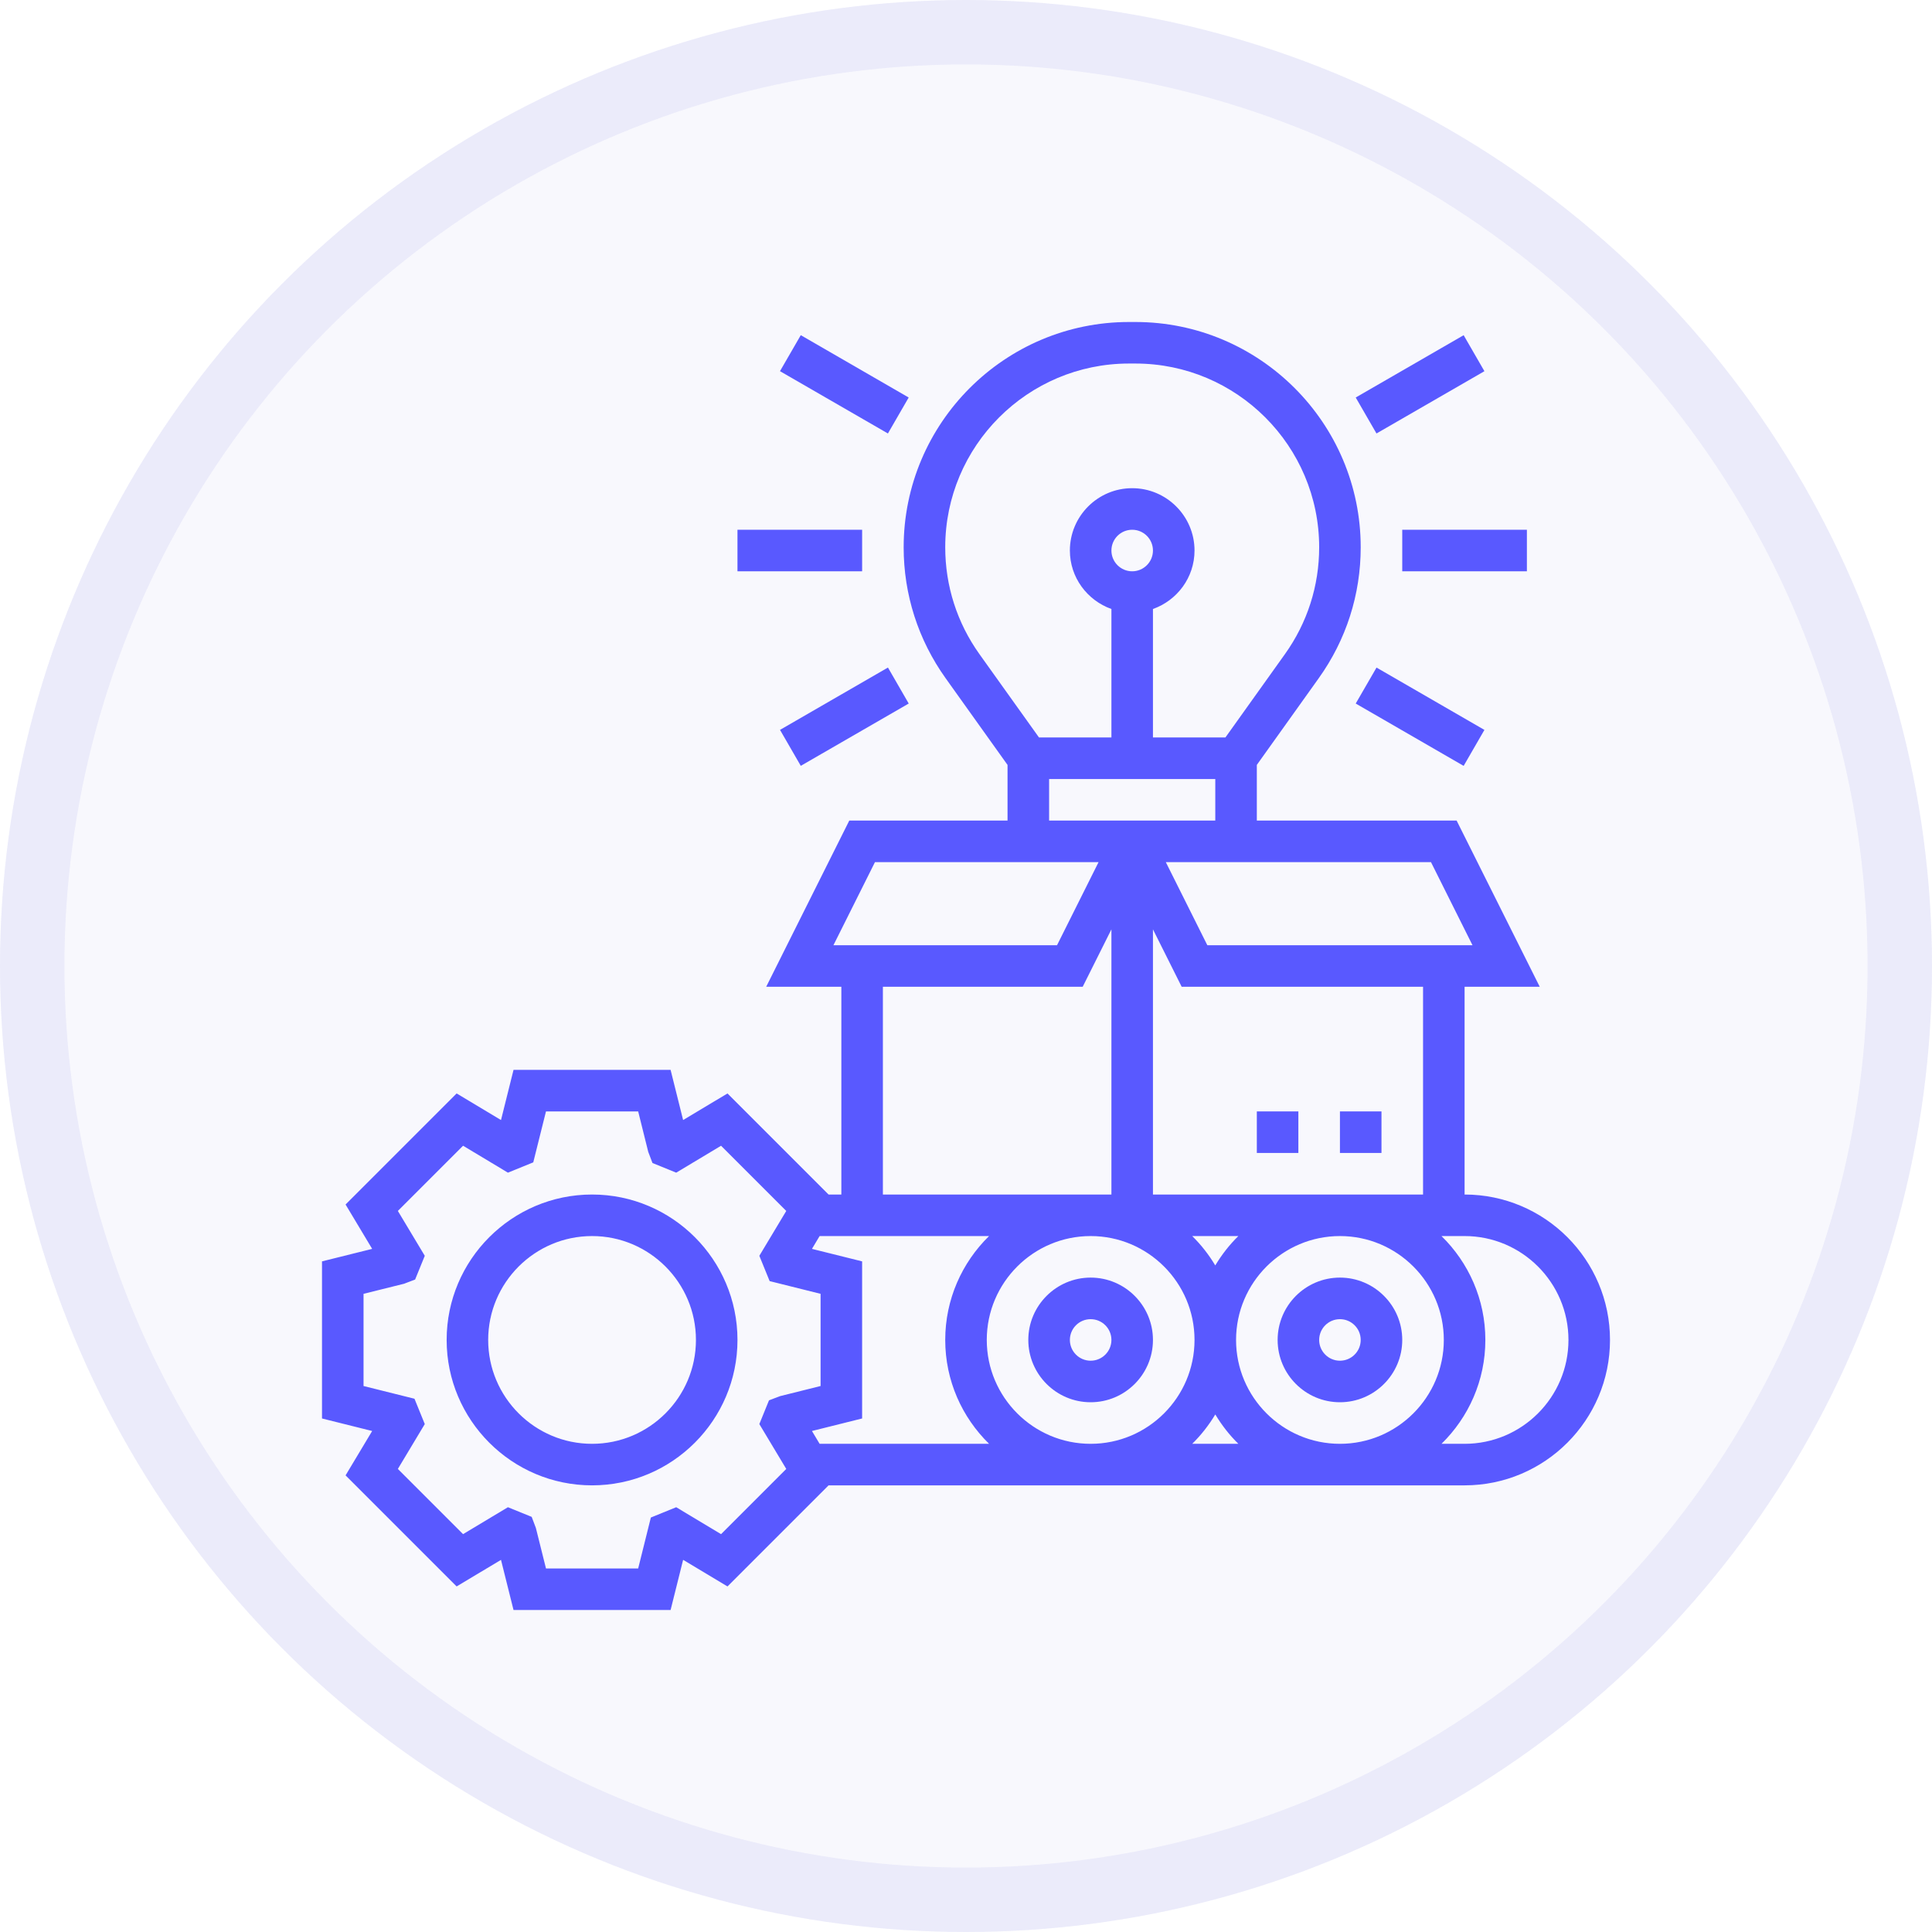 <svg width="60" height="60" viewBox="0 0 60 60" fill="none" xmlns="http://www.w3.org/2000/svg">
<circle cx="30" cy="30" r="30" fill="#5051DB" fill-opacity="0.04"/>
<circle cx="30" cy="30" r="29" stroke="#5051DB" stroke-opacity="0.08" stroke-width="2"/>
<path d="M18.387 37.097C15.897 37.097 13.871 39.123 13.871 41.613C13.871 44.102 15.897 46.129 18.387 46.129C20.877 46.129 22.903 44.102 22.903 41.613C22.903 39.123 20.877 37.097 18.387 37.097ZM18.387 44.839C16.608 44.839 15.161 43.392 15.161 41.613C15.161 39.834 16.608 38.387 18.387 38.387C20.166 38.387 21.613 39.834 21.613 41.613C21.613 43.392 20.166 44.839 18.387 44.839Z" fill="#5959FF"/>
<path d="M45.484 37.097V30.645H47.818L45.237 25.484H39.032V23.755L40.954 21.063C41.808 19.87 42.258 18.463 42.258 16.997C42.258 13.139 39.119 10 35.261 10H35.061C31.203 10 28.064 13.139 28.064 16.997C28.064 18.463 28.515 19.87 29.368 21.064L31.29 23.755V25.484H26.375L23.795 30.645H26.129V37.097H25.732L22.593 33.958L21.215 34.784L20.826 33.226H15.948L15.559 34.784L14.181 33.958L10.732 37.407L11.558 38.785L10 39.173V44.052L11.558 44.441L10.732 45.819L14.181 49.268L15.559 48.443L15.948 50H20.826L21.215 48.442L22.593 49.268L25.732 46.129H45.484C47.974 46.129 50 44.103 50 41.613C50 39.123 47.974 37.097 45.484 37.097ZM44.194 37.097H35.806V28.862L36.698 30.645H44.194V37.097ZM44.839 41.613C44.839 43.392 43.392 44.839 41.613 44.839C39.834 44.839 38.387 43.392 38.387 41.613C38.387 39.834 39.834 38.387 41.613 38.387C43.392 38.387 44.839 39.834 44.839 41.613ZM33.871 44.839C32.092 44.839 30.645 43.392 30.645 41.613C30.645 39.834 32.092 38.387 33.871 38.387C35.65 38.387 37.097 39.834 37.097 41.613C37.097 43.392 35.65 44.839 33.871 44.839ZM37.025 38.387H38.458C38.181 38.658 37.942 38.965 37.741 39.299C37.541 38.965 37.302 38.658 37.025 38.387ZM45.73 29.355H37.495L36.205 26.774H44.44L45.73 29.355ZM30.417 20.314C29.722 19.34 29.355 18.192 29.355 16.997C29.355 13.85 31.915 11.29 35.061 11.29H35.262C38.408 11.29 40.968 13.85 40.968 16.997C40.968 18.193 40.601 19.34 39.905 20.314L38.056 22.903H35.806V18.913C36.556 18.646 37.097 17.937 37.097 17.097C37.097 16.03 36.228 15.161 35.161 15.161C34.094 15.161 33.226 16.03 33.226 17.097C33.226 17.937 33.767 18.646 34.516 18.913V22.903H32.267L30.417 20.314ZM34.516 17.097C34.516 16.741 34.805 16.452 35.161 16.452C35.517 16.452 35.806 16.741 35.806 17.097C35.806 17.453 35.517 17.742 35.161 17.742C34.805 17.742 34.516 17.453 34.516 17.097ZM32.581 24.194H37.742V25.484H36.205H34.117H32.581V24.194ZM27.173 26.774H34.117L32.827 29.355H25.883L27.173 26.774ZM27.419 30.645H33.624L34.516 28.862V37.097H27.419V30.645ZM22.393 47.644L21 46.808L20.213 47.128L19.819 48.71H16.956L16.642 47.452L16.512 47.108L15.774 46.808L14.381 47.644L12.356 45.619L13.192 44.226L12.872 43.439L11.29 43.044V40.181L12.548 39.868L12.892 39.737L13.192 39L12.356 37.607L14.381 35.582L15.774 36.418L16.561 36.098L16.956 34.516H19.819L20.132 35.773L20.263 36.118L21 36.418L22.393 35.582L24.418 37.607L23.582 39L23.902 39.786L25.484 40.181V43.044L24.227 43.358L23.882 43.488L23.582 44.226L24.418 45.619L22.393 47.644ZM25.454 44.839L25.216 44.441L26.774 44.052V39.173L25.216 38.785L25.454 38.387H30.716C29.877 39.208 29.355 40.35 29.355 41.613C29.355 42.876 29.877 44.018 30.717 44.839H25.454ZM37.025 44.839C37.302 44.568 37.541 44.261 37.742 43.927C37.943 44.261 38.182 44.568 38.459 44.839H37.025ZM45.484 44.839H44.767C45.606 44.018 46.129 42.876 46.129 41.613C46.129 40.35 45.606 39.208 44.767 38.387H45.484C47.263 38.387 48.71 39.834 48.71 41.613C48.71 43.392 47.263 44.839 45.484 44.839Z" fill="#5959FF"/>
<path d="M42.903 34.516H41.613V35.806H42.903V34.516Z" fill="#5959FF"/>
<path d="M40.322 34.516H39.032V35.806H40.322V34.516Z" fill="#5959FF"/>
<path d="M47.419 16.452H43.548V17.742H47.419V16.452Z" fill="#5959FF"/>
<path d="M45.455 10.41L42.103 12.345L42.748 13.462L46.1 11.528L45.455 10.41Z" fill="#5959FF"/>
<path d="M24.869 10.409L24.223 11.527L27.575 13.462L28.22 12.345L24.869 10.409Z" fill="#5959FF"/>
<path d="M26.774 16.452H22.903V17.742H26.774V16.452Z" fill="#5959FF"/>
<path d="M27.576 20.731L24.224 22.667L24.869 23.784L28.221 21.849L27.576 20.731Z" fill="#5959FF"/>
<path d="M42.749 20.732L42.103 21.849L45.455 23.785L46.1 22.668L42.749 20.732Z" fill="#5959FF"/>
<path d="M41.613 43.548C42.68 43.548 43.548 42.68 43.548 41.613C43.548 40.546 42.68 39.677 41.613 39.677C40.546 39.677 39.678 40.546 39.678 41.613C39.678 42.68 40.546 43.548 41.613 43.548ZM41.613 40.968C41.969 40.968 42.258 41.257 42.258 41.613C42.258 41.969 41.969 42.258 41.613 42.258C41.257 42.258 40.968 41.969 40.968 41.613C40.968 41.257 41.257 40.968 41.613 40.968Z" fill="#5959FF"/>
<path d="M33.871 39.677C32.804 39.677 31.935 40.546 31.935 41.613C31.935 42.68 32.804 43.548 33.871 43.548C34.938 43.548 35.806 42.68 35.806 41.613C35.806 40.546 34.938 39.677 33.871 39.677ZM33.871 42.258C33.515 42.258 33.226 41.969 33.226 41.613C33.226 41.257 33.515 40.968 33.871 40.968C34.227 40.968 34.516 41.257 34.516 41.613C34.516 41.969 34.227 42.258 33.871 42.258Z" fill="#5959FF"/>
</svg>
